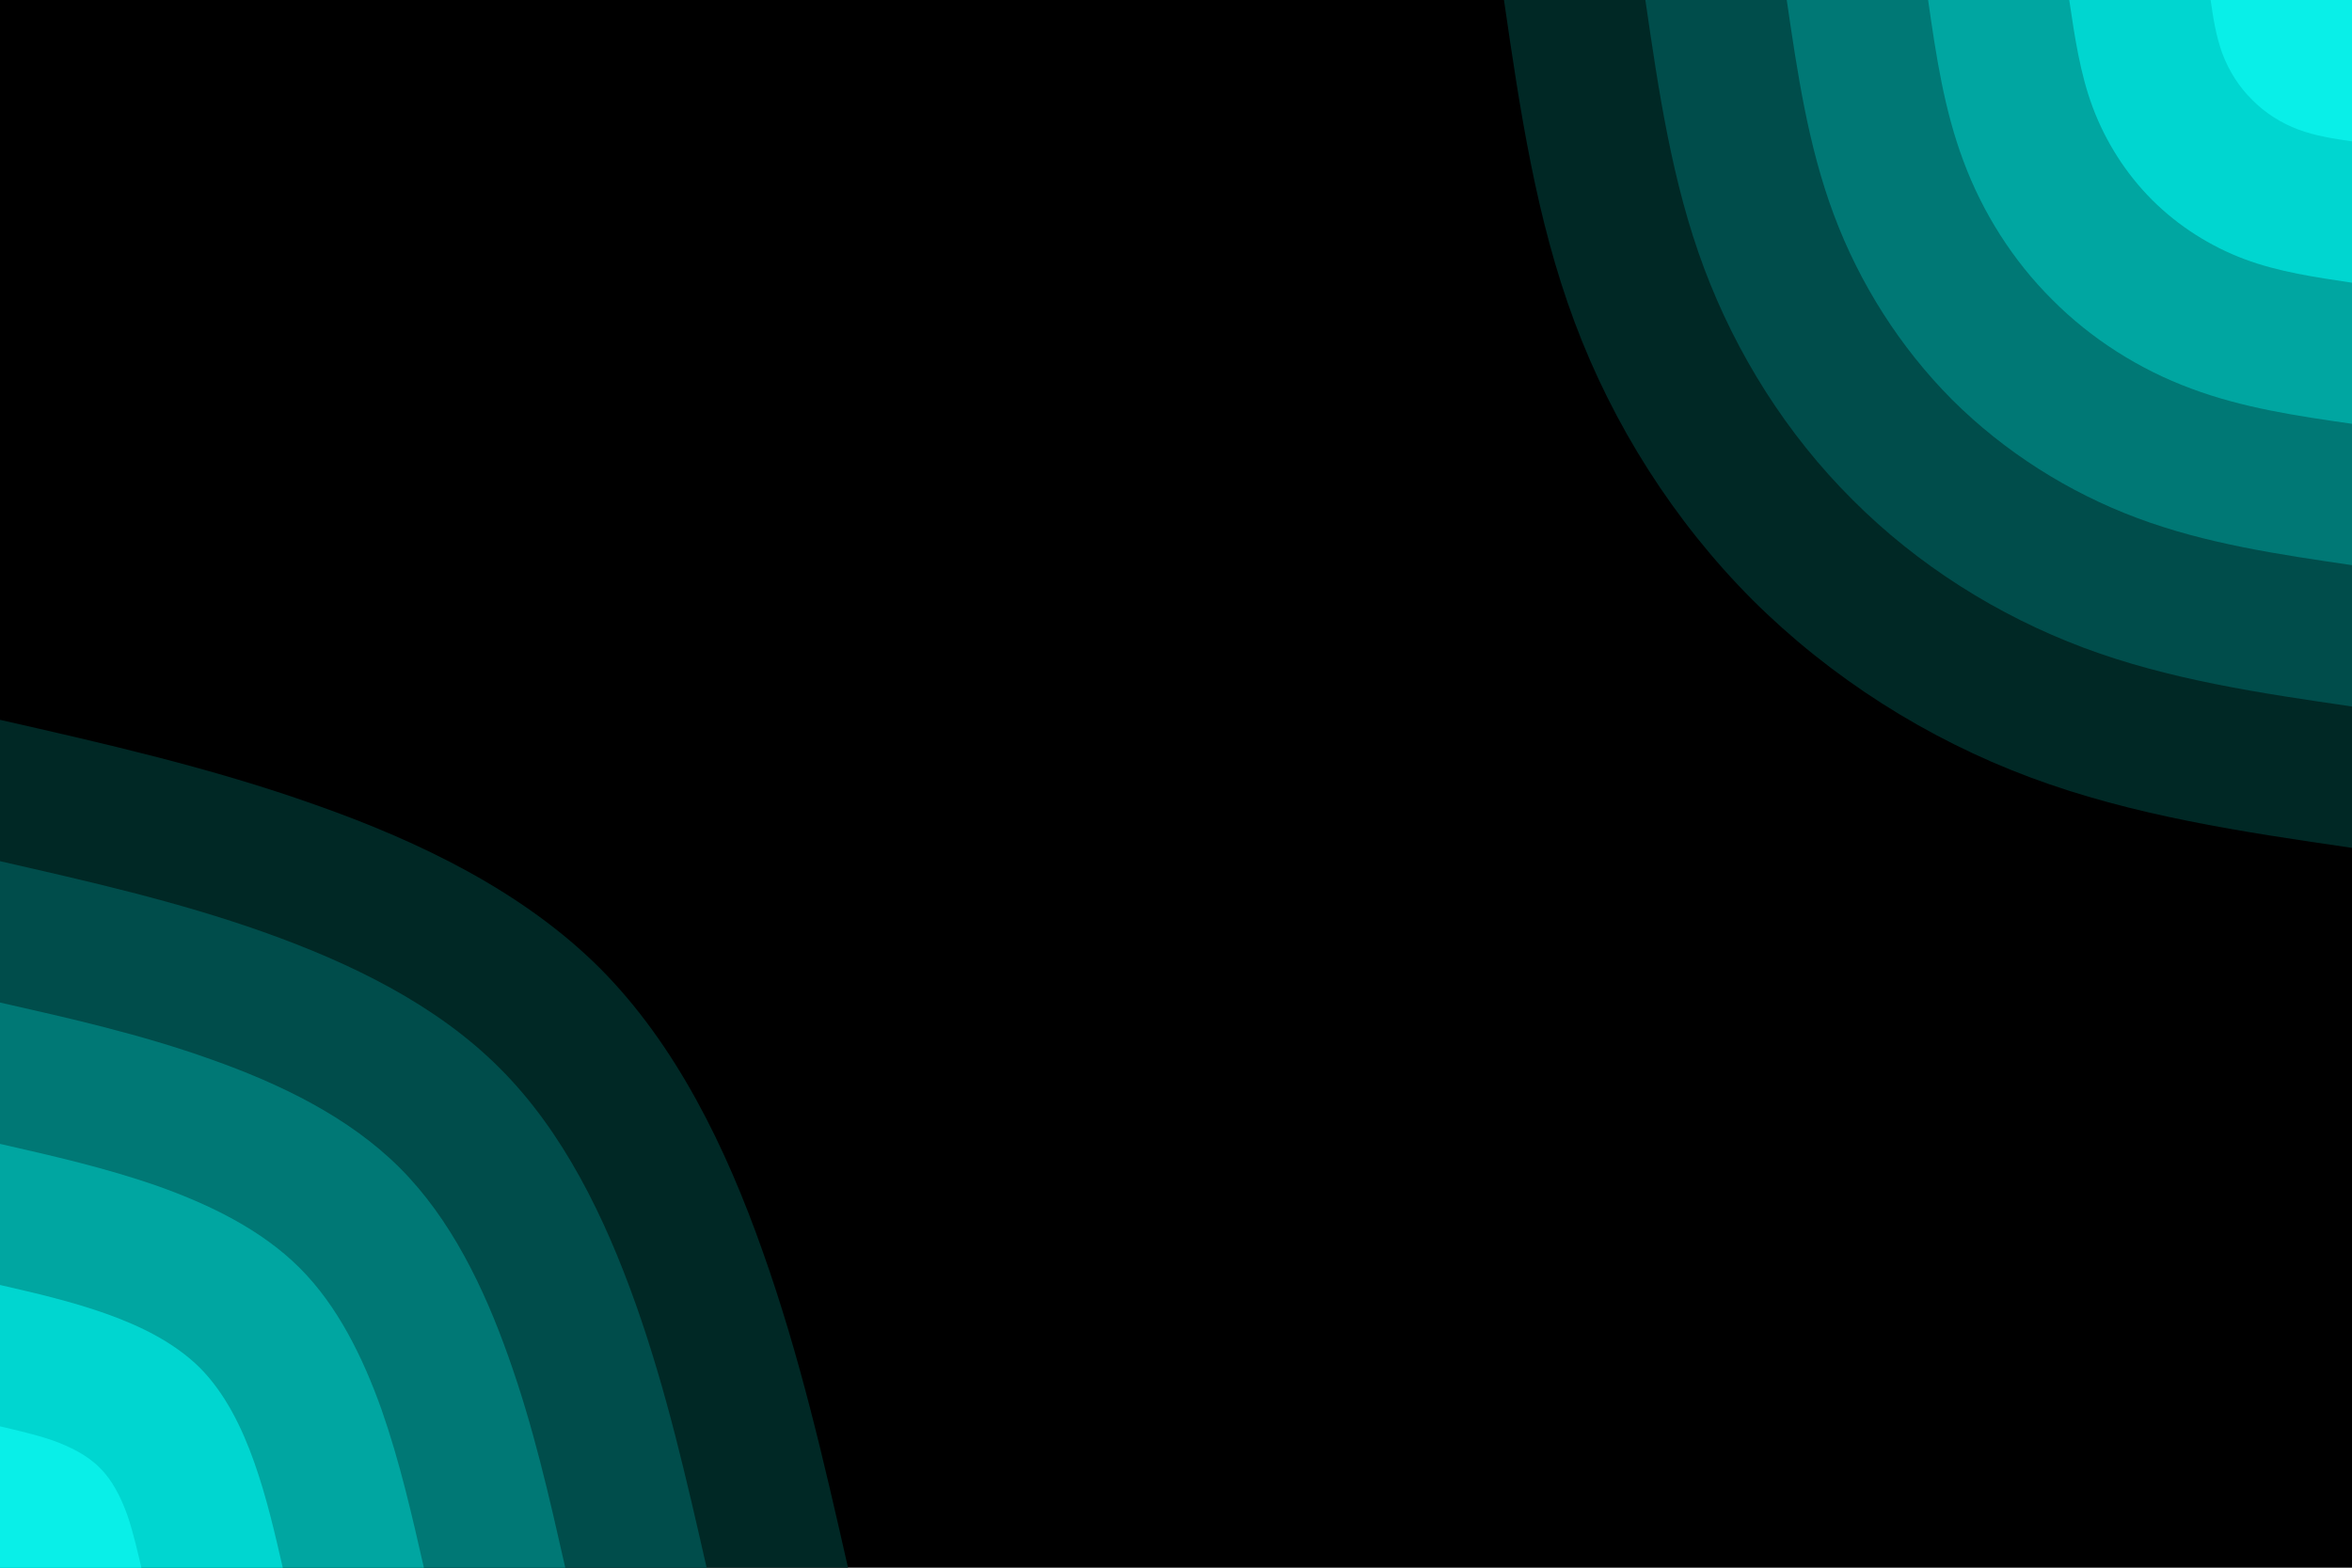 <svg id="visual" viewBox="0 0 900 600" width="900" height="600" xmlns="http://www.w3.org/2000/svg" xmlns:xlink="http://www.w3.org/1999/xlink" version="1.1"><rect x="0" y="0" width="900" height="600" fill="#000000"></rect><defs><linearGradient id="grad1_0" x1="33.3%" y1="0%" x2="100%" y2="100%"><stop offset="20%" stop-color="#09efe8" stop-opacity="1"></stop><stop offset="80%" stop-color="#09efe8" stop-opacity="1"></stop></linearGradient></defs><defs><linearGradient id="grad1_1" x1="33.3%" y1="0%" x2="100%" y2="100%"><stop offset="20%" stop-color="#09efe8" stop-opacity="1"></stop><stop offset="80%" stop-color="#00beb8" stop-opacity="1"></stop></linearGradient></defs><defs><linearGradient id="grad1_2" x1="33.3%" y1="0%" x2="100%" y2="100%"><stop offset="20%" stop-color="#008f8b" stop-opacity="1"></stop><stop offset="80%" stop-color="#00beb8" stop-opacity="1"></stop></linearGradient></defs><defs><linearGradient id="grad1_3" x1="33.3%" y1="0%" x2="100%" y2="100%"><stop offset="20%" stop-color="#008f8b" stop-opacity="1"></stop><stop offset="80%" stop-color="#006260" stop-opacity="1"></stop></linearGradient></defs><defs><linearGradient id="grad1_4" x1="33.3%" y1="0%" x2="100%" y2="100%"><stop offset="20%" stop-color="#003838" stop-opacity="1"></stop><stop offset="80%" stop-color="#006260" stop-opacity="1"></stop></linearGradient></defs><defs><linearGradient id="grad1_5" x1="33.3%" y1="0%" x2="100%" y2="100%"><stop offset="20%" stop-color="#003838" stop-opacity="1"></stop><stop offset="80%" stop-color="#000000" stop-opacity="1"></stop></linearGradient></defs><defs><linearGradient id="grad2_0" x1="0%" y1="0%" x2="66.7%" y2="100%"><stop offset="20%" stop-color="#09efe8" stop-opacity="1"></stop><stop offset="80%" stop-color="#09efe8" stop-opacity="1"></stop></linearGradient></defs><defs><linearGradient id="grad2_1" x1="0%" y1="0%" x2="66.7%" y2="100%"><stop offset="20%" stop-color="#00beb8" stop-opacity="1"></stop><stop offset="80%" stop-color="#09efe8" stop-opacity="1"></stop></linearGradient></defs><defs><linearGradient id="grad2_2" x1="0%" y1="0%" x2="66.7%" y2="100%"><stop offset="20%" stop-color="#00beb8" stop-opacity="1"></stop><stop offset="80%" stop-color="#008f8b" stop-opacity="1"></stop></linearGradient></defs><defs><linearGradient id="grad2_3" x1="0%" y1="0%" x2="66.7%" y2="100%"><stop offset="20%" stop-color="#006260" stop-opacity="1"></stop><stop offset="80%" stop-color="#008f8b" stop-opacity="1"></stop></linearGradient></defs><defs><linearGradient id="grad2_4" x1="0%" y1="0%" x2="66.7%" y2="100%"><stop offset="20%" stop-color="#006260" stop-opacity="1"></stop><stop offset="80%" stop-color="#003838" stop-opacity="1"></stop></linearGradient></defs><defs><linearGradient id="grad2_5" x1="0%" y1="0%" x2="66.7%" y2="100%"><stop offset="20%" stop-color="#000000" stop-opacity="1"></stop><stop offset="80%" stop-color="#003838" stop-opacity="1"></stop></linearGradient></defs><g transform="translate(900, 0)"><path d="M0 324.5C-41.9 318.4 -83.9 312.2 -123.2 297.5C-162.6 282.8 -199.4 259.5 -229.5 229.5C-259.5 199.4 -282.8 162.6 -297.5 123.2C-312.2 83.9 -318.4 41.9 -324.5 0L0 0Z" fill="#002825"></path><path d="M0 270.4C-34.9 265.3 -69.9 260.2 -102.7 247.9C-135.5 235.6 -166.2 216.3 -191.2 191.2C-216.3 166.2 -235.6 135.5 -247.9 102.7C-260.2 69.9 -265.3 34.9 -270.4 0L0 0Z" fill="#004d4b"></path><path d="M0 216.3C-28 212.2 -55.9 208.1 -82.1 198.3C-108.4 188.5 -132.9 173 -153 153C-173 132.9 -188.5 108.4 -198.3 82.1C-208.1 55.9 -212.2 28 -216.3 0L0 0Z" fill="#007875"></path><path d="M0 162.2C-21 159.2 -41.9 156.1 -61.6 148.7C-81.3 141.4 -99.7 129.8 -114.7 114.7C-129.8 99.7 -141.4 81.3 -148.7 61.6C-156.1 41.9 -159.2 21 -162.2 0L0 0Z" fill="#00a6a1"></path><path d="M0 108.2C-14 106.1 -28 104.1 -41.1 99.2C-54.2 94.3 -66.5 86.5 -76.5 76.5C-86.5 66.5 -94.3 54.2 -99.2 41.1C-104.1 28 -106.1 14 -108.2 0L0 0Z" fill="#00d6d0"></path><path d="M0 54.1C-7 53.1 -14 52 -20.5 49.6C-27.1 47.1 -33.2 43.3 -38.2 38.2C-43.3 33.2 -47.1 27.1 -49.6 20.5C-52 14 -53.1 7 -54.1 0L0 0Z" fill="#09efe8"></path></g><g transform="translate(0, 600)"><path d="M0 -324.5C40.5 -315.3 81 -306.1 120.9 -291.9C160.9 -277.8 200.2 -258.7 229.5 -229.5C258.7 -200.2 277.8 -160.9 291.9 -120.9C306.1 -81 315.3 -40.5 324.5 0L0 0Z" fill="#002825"></path><path d="M0 -270.4C33.7 -262.7 67.5 -255.1 100.8 -243.3C134 -231.5 166.9 -215.6 191.2 -191.2C215.6 -166.9 231.5 -134 243.3 -100.8C255.1 -67.5 262.7 -33.7 270.4 0L0 0Z" fill="#004d4b"></path><path d="M0 -216.3C27 -210.2 54 -204.1 80.6 -194.6C107.2 -185.2 133.5 -172.5 153 -153C172.5 -133.5 185.2 -107.2 194.6 -80.6C204.1 -54 210.2 -27 216.3 0L0 0Z" fill="#007875"></path><path d="M0 -162.2C20.2 -157.6 40.5 -153 60.5 -146C80.4 -138.9 100.1 -129.3 114.7 -114.7C129.3 -100.1 138.9 -80.4 146 -60.5C153 -40.5 157.6 -20.2 162.2 0L0 0Z" fill="#00a6a1"></path><path d="M0 -108.2C13.5 -105.1 27 -102 40.3 -97.3C53.6 -92.6 66.7 -86.2 76.5 -76.5C86.2 -66.7 92.6 -53.6 97.3 -40.3C102 -27 105.1 -13.5 108.2 0L0 0Z" fill="#00d6d0"></path><path d="M0 -54.1C6.7 -52.5 13.5 -51 20.2 -48.7C26.8 -46.3 33.4 -43.1 38.2 -38.2C43.1 -33.4 46.3 -26.8 48.7 -20.2C51 -13.5 52.5 -6.7 54.1 0L0 0Z" fill="#09efe8"></path></g></svg>